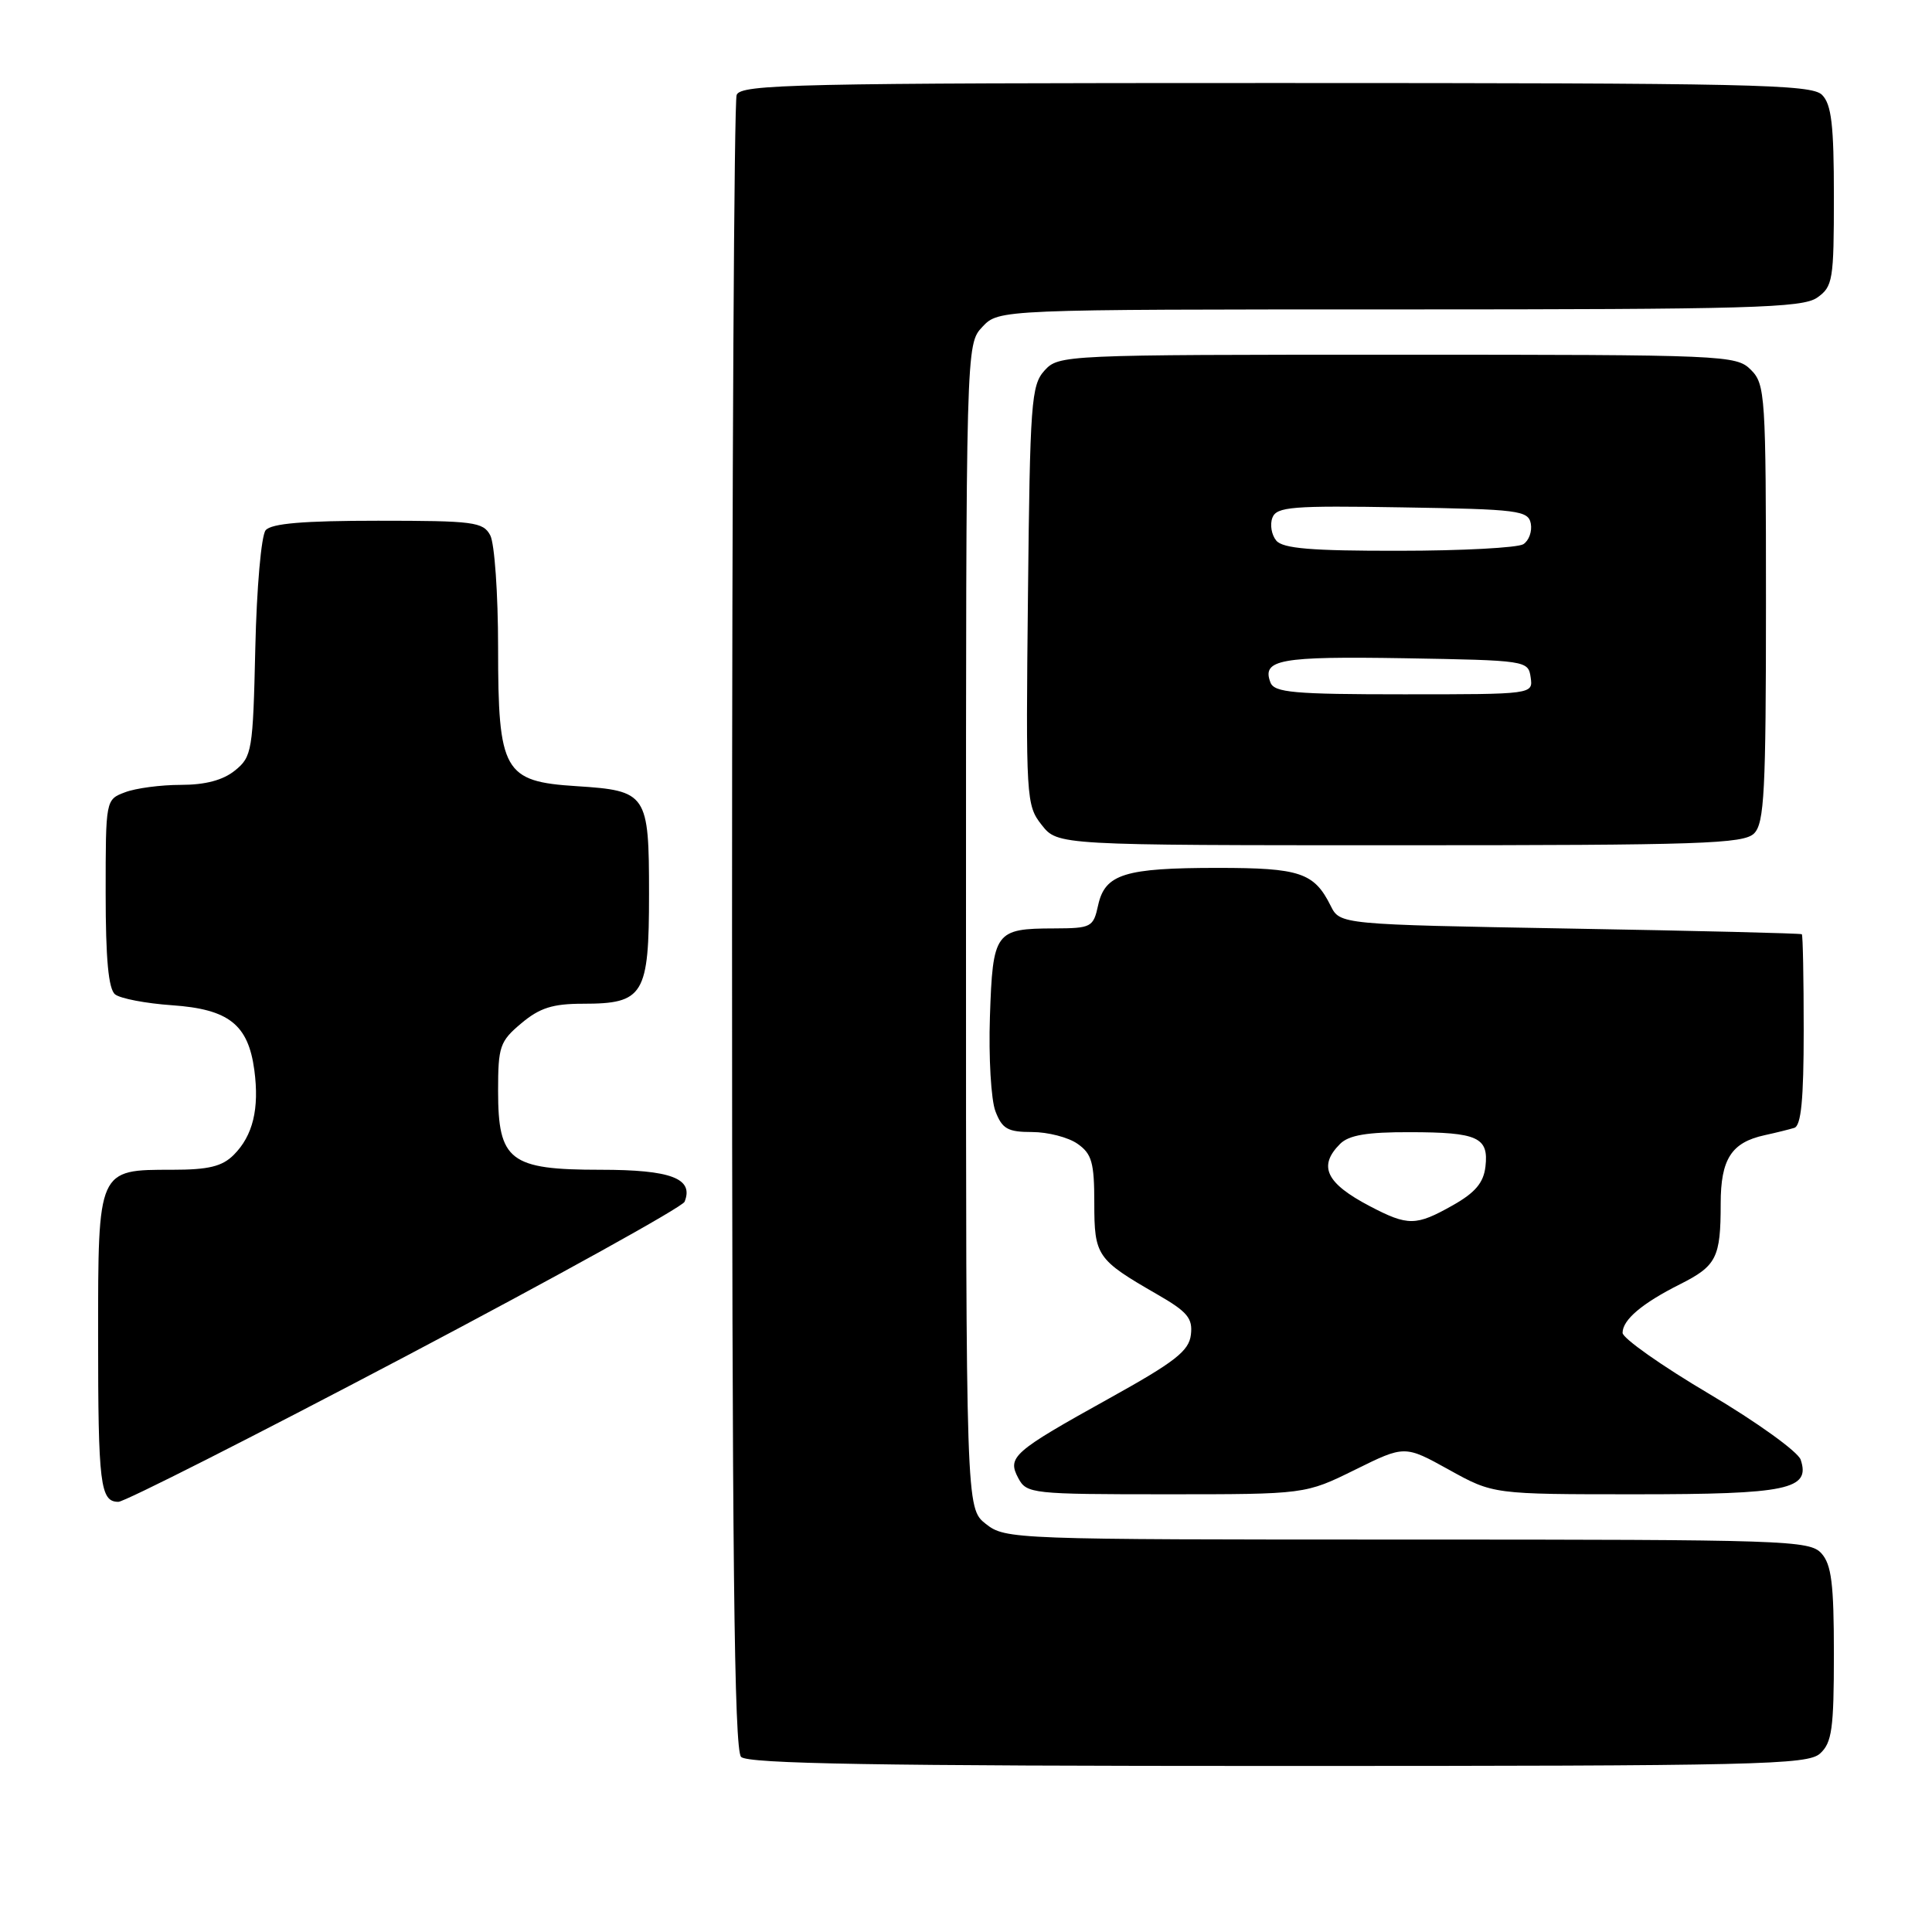 <?xml version="1.0" encoding="UTF-8" standalone="no"?>
<!DOCTYPE svg PUBLIC "-//W3C//DTD SVG 1.1//EN" "http://www.w3.org/Graphics/SVG/1.1/DTD/svg11.dtd" >
<svg xmlns="http://www.w3.org/2000/svg" xmlns:xlink="http://www.w3.org/1999/xlink" version="1.1" viewBox="0 0 256 256">
 <g >
 <path fill="currentColor"
d=" M 241.17 232.35 C 242.74 230.92 243.00 229.06 243.00 219.17 C 243.00 209.86 242.68 207.31 241.35 205.83 C 239.78 204.10 236.76 204.00 186.48 204.00 C 134.16 204.00 133.23 203.97 130.63 201.93 C 128.00 199.85 128.00 199.85 128.00 122.74 C 128.00 45.63 128.00 45.63 130.17 43.31 C 132.35 41.00 132.35 41.00 185.45 41.00 C 231.90 41.00 238.83 40.80 240.78 39.44 C 242.86 37.98 243.00 37.15 243.00 26.01 C 243.00 16.56 242.68 13.82 241.43 12.57 C 240.03 11.17 232.09 11.00 169.04 11.00 C 105.38 11.00 98.15 11.16 97.61 12.58 C 97.27 13.45 97.00 63.09 97.00 122.88 C 97.00 206.11 97.28 231.88 98.20 232.80 C 99.11 233.71 116.28 234.00 169.37 234.00 C 233.08 234.00 239.51 233.85 241.17 232.35 Z  M 53.69 179.75 C 73.77 169.16 90.43 159.93 90.71 159.24 C 91.96 156.15 88.92 155.00 79.57 155.00 C 67.55 155.00 66.00 153.81 66.00 144.55 C 66.00 138.66 66.23 137.98 69.08 135.59 C 71.51 133.55 73.23 133.00 77.25 133.00 C 85.31 133.00 86.00 131.86 86.00 118.47 C 86.00 105.16 85.74 104.77 76.38 104.17 C 66.74 103.56 66.00 102.24 66.00 85.80 C 66.00 78.69 65.53 72.00 64.96 70.93 C 64.02 69.16 62.75 69.00 50.09 69.00 C 40.20 69.00 35.95 69.36 35.20 70.26 C 34.62 70.95 34.01 77.89 33.83 85.85 C 33.52 99.51 33.39 100.27 31.14 102.09 C 29.55 103.38 27.21 104.00 23.95 104.00 C 21.30 104.00 17.98 104.44 16.57 104.98 C 14.00 105.95 14.00 105.96 14.00 118.35 C 14.00 127.07 14.37 131.05 15.25 131.76 C 15.94 132.31 19.33 132.96 22.79 133.20 C 30.31 133.72 32.89 135.75 33.70 141.79 C 34.38 146.91 33.52 150.48 30.97 153.03 C 29.44 154.56 27.64 155.00 22.83 155.00 C 12.93 155.00 13.00 154.85 13.00 177.07 C 13.00 196.73 13.28 199.00 15.69 199.00 C 16.50 199.00 33.60 190.34 53.69 179.75 Z  M 179.55 194.75 C 186.13 191.50 186.13 191.50 192.00 194.75 C 197.86 198.00 197.86 198.00 216.74 198.00 C 236.88 198.00 239.92 197.36 238.60 193.42 C 238.25 192.37 232.80 188.44 226.48 184.70 C 220.17 180.97 215.00 177.32 215.00 176.61 C 215.00 174.88 217.59 172.69 222.63 170.16 C 227.45 167.73 228.00 166.65 228.00 159.49 C 228.00 153.59 229.42 151.38 233.82 150.42 C 235.29 150.10 237.06 149.66 237.75 149.45 C 238.66 149.17 239.00 145.68 239.00 136.53 C 239.00 129.64 238.89 123.90 238.75 123.79 C 238.61 123.67 224.79 123.33 208.03 123.04 C 177.56 122.50 177.56 122.50 176.32 120.02 C 174.13 115.63 172.26 115.00 161.37 115.00 C 149.03 115.00 146.42 115.81 145.51 119.94 C 144.87 122.87 144.62 123.00 139.67 123.02 C 131.85 123.04 131.55 123.45 131.17 134.71 C 130.99 140.10 131.32 145.74 131.90 147.25 C 132.79 149.58 133.53 150.00 136.75 150.00 C 138.84 150.00 141.56 150.70 142.78 151.56 C 144.67 152.88 145.00 154.04 145.00 159.40 C 145.00 166.42 145.33 166.90 153.30 171.49 C 157.34 173.81 158.06 174.67 157.80 176.85 C 157.55 179.01 155.72 180.44 147.00 185.28 C 134.18 192.40 133.43 193.06 134.94 195.88 C 136.03 197.92 136.75 198.00 154.52 198.00 C 172.96 198.00 172.96 198.00 179.55 194.75 Z  M 232.43 110.43 C 233.78 109.07 234.00 104.89 234.00 79.93 C 234.00 52.33 233.91 50.91 232.00 49.00 C 230.06 47.06 228.67 47.00 185.15 47.00 C 140.85 47.00 140.29 47.03 138.40 49.10 C 136.64 51.05 136.48 53.31 136.21 78.91 C 135.92 105.84 135.97 106.70 138.03 109.31 C 140.15 112.00 140.15 112.00 185.50 112.00 C 225.40 112.00 231.05 111.81 232.43 110.43 Z  M 181.50 159.82 C 175.70 156.78 174.62 154.52 177.57 151.57 C 178.73 150.41 181.16 150.00 186.82 150.02 C 195.82 150.03 197.28 150.70 196.83 154.58 C 196.58 156.72 195.48 158.03 192.50 159.71 C 187.62 162.46 186.58 162.48 181.50 159.82 Z  M 168.34 90.43 C 167.17 87.39 169.59 86.95 186.08 87.22 C 202.25 87.50 202.50 87.53 202.82 89.75 C 203.14 92.00 203.14 92.00 186.04 92.00 C 171.43 92.00 168.85 91.77 168.34 90.43 Z  M 169.11 71.63 C 168.48 70.87 168.25 69.51 168.60 68.60 C 169.16 67.15 171.17 66.98 185.85 67.23 C 201.21 67.48 202.50 67.64 202.84 69.38 C 203.03 70.41 202.59 71.64 201.85 72.11 C 201.11 72.58 193.69 72.98 185.37 72.98 C 173.75 73.00 169.98 72.68 169.11 71.63 Z "/>
</g>
</svg>